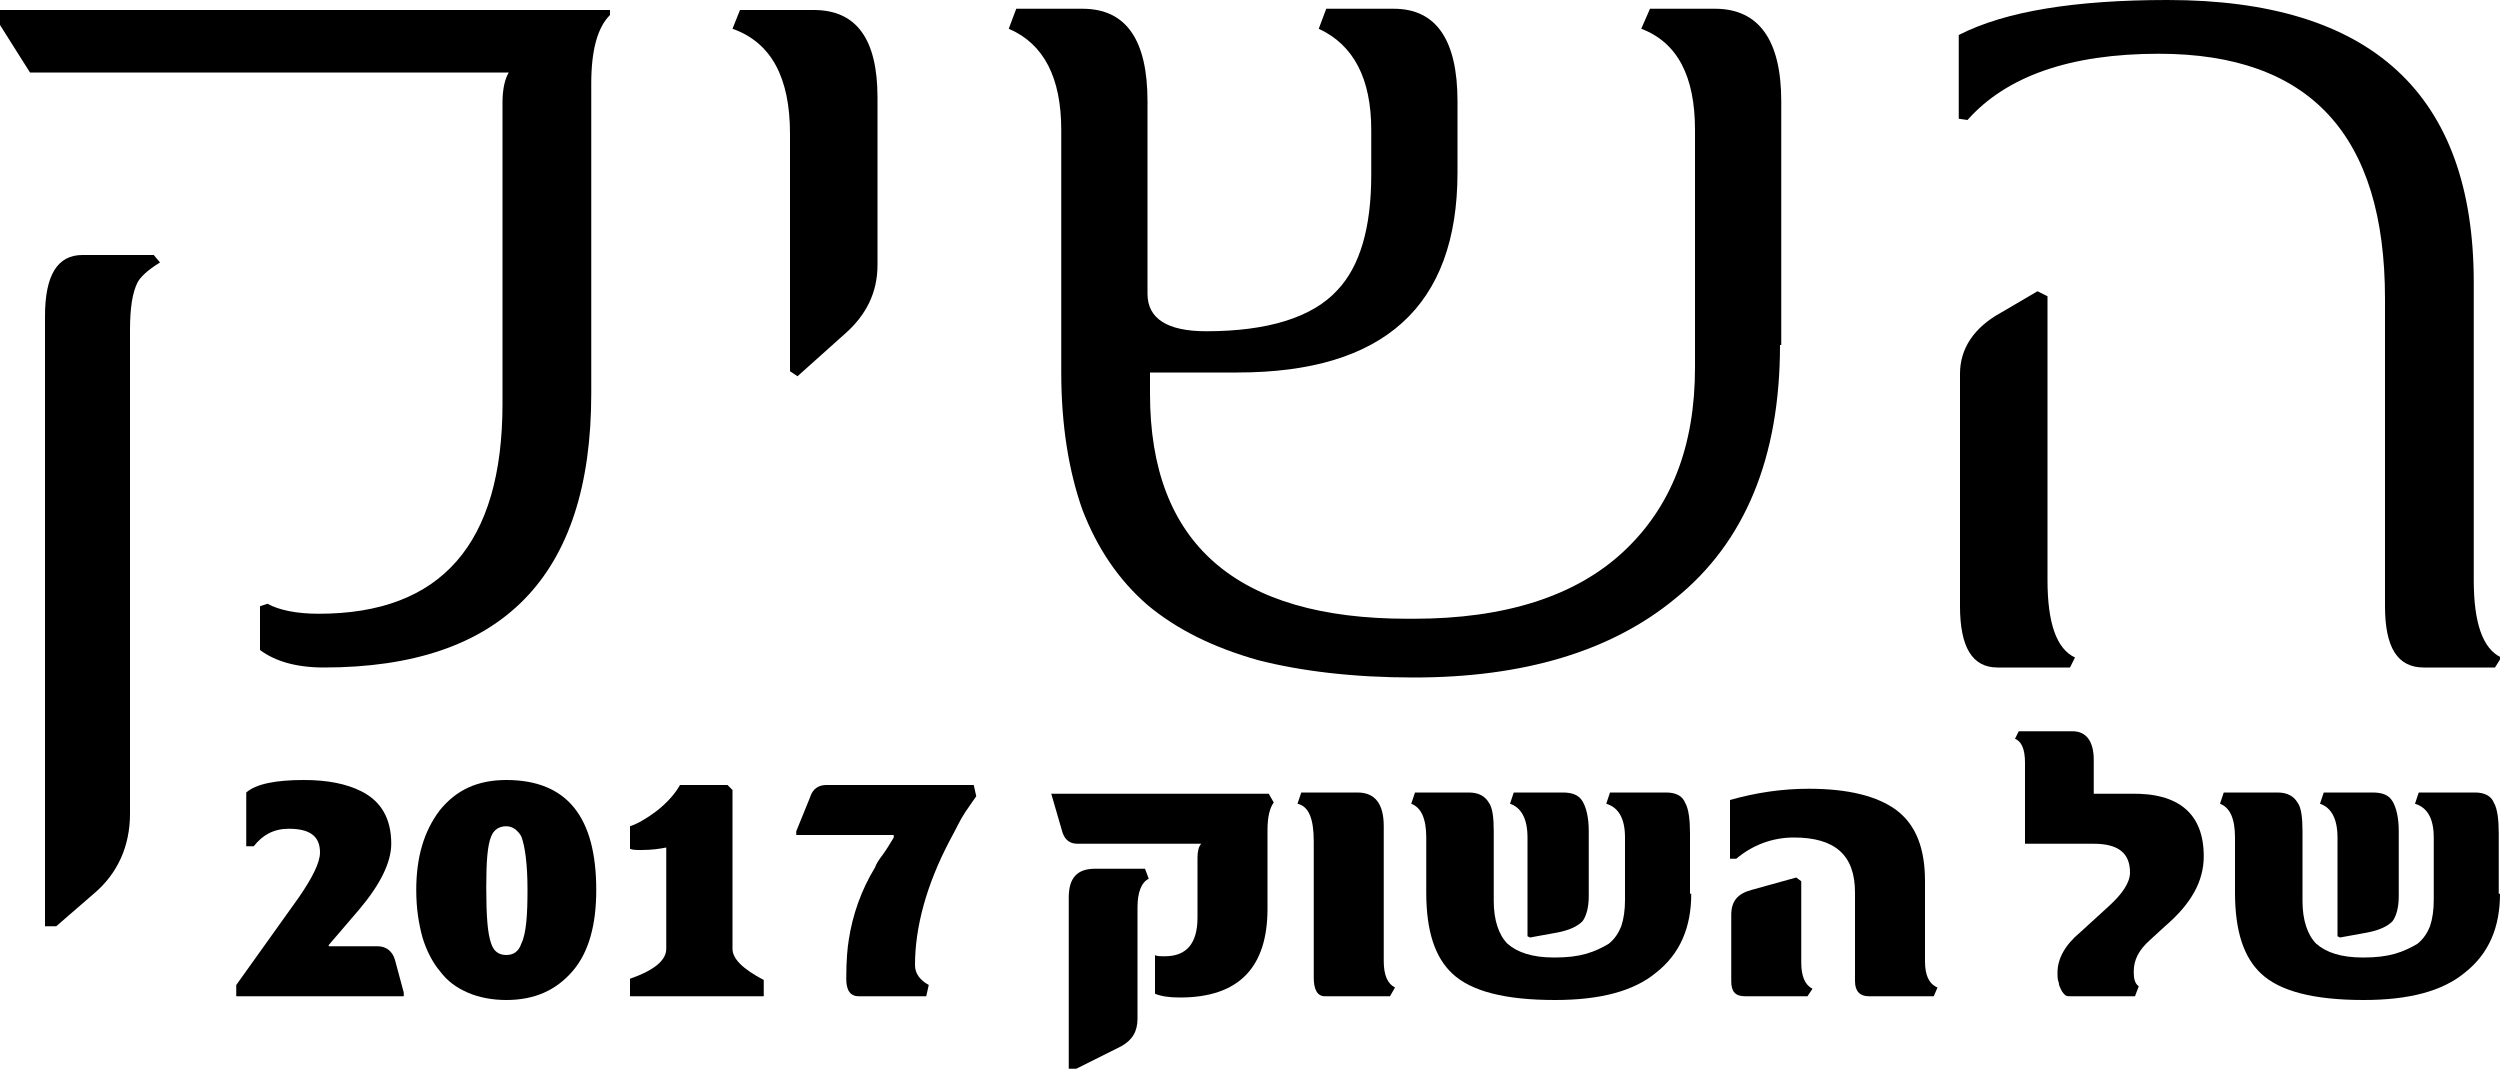 <?xml version="1.0" encoding="utf-8"?>
<!-- Generator: Adobe Illustrator 21.1.0, SVG Export Plug-In . SVG Version: 6.00 Build 0)  -->
<svg version="1.1" id="Layer_1" xmlns="http://www.w3.org/2000/svg" xmlns:xlink="http://www.w3.org/1999/xlink" x="0px" y="0px"
	 viewBox="0 0 200 85.5" style="enable-background:new 0 0 200 85.5;" xml:space="preserve">
<g>
	<g>
		<path d="M32.2,79.7H18.9l0-0.9l5-7c1.1-1.6,1.7-2.8,1.7-3.6c0-1.3-0.8-1.9-2.5-1.9c-1.2,0-2.1,0.5-2.8,1.4h-0.6v-4.3
			c0.8-0.7,2.4-1,4.6-1c1.9,0,3.4,0.3,4.6,0.9c1.6,0.8,2.4,2.2,2.4,4.2c0,1.5-0.9,3.3-2.6,5.3l-2.4,2.8v0.1h3.9
			c0.7,0,1.2,0.4,1.4,1.1l0.7,2.6V79.7z"/>
		<path d="M47.7,71.2c0,2.8-0.6,5-1.9,6.5c-1.3,1.5-3,2.3-5.3,2.3c-1.1,0-2.2-0.2-3.1-0.6c-0.9-0.4-1.6-0.9-2.2-1.7
			c-0.6-0.7-1.1-1.7-1.4-2.7c-0.3-1.1-0.5-2.3-0.5-3.8c0-2.6,0.6-4.7,1.9-6.4c1.3-1.6,3-2.4,5.3-2.4C45.4,62.4,47.7,65.4,47.7,71.2z
			 M42.2,71.2c0-2.1-0.2-3.5-0.5-4.3c-0.3-0.5-0.7-0.8-1.2-0.8c-0.6,0-1,0.3-1.2,0.8c-0.3,0.7-0.4,2-0.4,4.1c0,2.2,0.1,3.7,0.4,4.5
			c0.2,0.6,0.6,0.9,1.2,0.9c0.6,0,1-0.3,1.2-0.9C42.1,74.7,42.2,73.2,42.2,71.2z"/>
		<path d="M61.1,79.7H50.4v-1.4c2-0.7,2.9-1.5,2.9-2.4v-8.1c-0.5,0.1-1.1,0.2-2,0.2c-0.4,0-0.7,0-0.9-0.1v-1.8
			c0.6-0.2,1.3-0.6,2.1-1.2c0.9-0.7,1.5-1.4,1.9-2.1h3.8l0.4,0.4v12.7c0,0.8,0.8,1.6,2.5,2.5V79.7z"/>
		<path d="M78.1,63.7c-0.2,0.3-0.5,0.7-0.9,1.3s-0.7,1.3-1.2,2.2c-1.9,3.6-2.8,7-2.8,10c0,0.7,0.4,1.2,1.1,1.6l-0.2,0.9h-5.4
			c-0.7,0-1-0.5-1-1.4c0-1.5,0.1-2.5,0.2-3.1c0.3-2,1-4,2.1-5.8c0.1-0.3,0.3-0.6,0.6-1c0.3-0.4,0.6-0.9,0.9-1.4v-0.2h-7.8v-0.3
			l1.1-2.7c0.2-0.7,0.7-1,1.3-1h11.8L78.1,63.7z"/>
		<path d="M101.9,64.2c-0.3,0.4-0.5,1.1-0.5,2.2v6.3c0,4.7-2.3,7.1-7,7.1c-0.9,0-1.5-0.1-2-0.3v-3.1c0.1,0.1,0.4,0.1,0.8,0.1
			c1.7,0,2.6-1,2.6-3.1v-4.8c0-0.5,0.1-0.9,0.3-1.1h-9.9c-0.6,0-1-0.3-1.2-0.9l-0.9-3.1h17.4L101.9,64.2z M91.9,70.3L91.9,70.3
			c-0.6,0.3-0.9,1.1-0.9,2.3v8.9c0,1-0.4,1.7-1.3,2.2l-3.6,1.8h-0.6V71.8c0-1.6,0.7-2.3,2.1-2.3h4L91.9,70.3z"/>
		<path d="M111.2,79.7h-5.2c-0.6,0-0.9-0.5-0.9-1.5V67.3c0-1.8-0.4-2.8-1.3-3l0.3-0.9h4.5c1.4,0,2.1,0.9,2.1,2.7v10.8
			c0,1.1,0.3,1.8,0.9,2.1L111.2,79.7z"/>
		<path d="M135.3,71.5c0,2.7-0.9,4.8-2.8,6.3c-1.8,1.5-4.5,2.2-8.1,2.2c-4,0-6.7-0.7-8.2-2.1c-1.4-1.3-2.1-3.4-2.1-6.5V67
			c0-1.5-0.4-2.4-1.2-2.7l0.3-0.9h4.3c0.8,0,1.3,0.3,1.6,0.8c0.3,0.4,0.4,1.2,0.4,2.3v5.6c0,1.5,0.4,2.7,1.1,3.4
			c0.8,0.7,2,1.1,3.7,1.1h0.1c1,0,1.8-0.1,2.5-0.3c0.7-0.2,1.3-0.5,1.8-0.8c0.5-0.4,0.8-0.9,1-1.4c0.2-0.6,0.3-1.3,0.3-2.1v-5
			c0-1.5-0.5-2.4-1.5-2.7l0.3-0.9h4.5c0.8,0,1.3,0.3,1.5,0.8c0.3,0.5,0.4,1.4,0.4,2.5V71.5z M127.1,71.7c0,0.9-0.2,1.6-0.5,2
			c-0.4,0.4-1,0.7-2,0.9l-2.2,0.4l-0.2-0.1V67c0-1.5-0.5-2.4-1.4-2.7l0.3-0.9h3.9c0.8,0,1.3,0.2,1.6,0.7c0.3,0.5,0.5,1.3,0.5,2.4
			V71.7z"/>
		<path d="M154.7,79.7h-5.2c-0.7,0-1.1-0.4-1.1-1.2v-7.1c0-3-1.6-4.4-4.9-4.4c-1.7,0-3.3,0.6-4.6,1.7h-0.5V64
			c2.1-0.6,4.2-0.9,6.3-0.9c3.2,0,5.5,0.6,7,1.7c1.6,1.2,2.3,3.1,2.3,5.7v6.4c0,1.1,0.3,1.8,1,2.1L154.7,79.7z M144.6,79.7h-5
			c-0.8,0-1.1-0.4-1.1-1.2v-5.3c0-1.1,0.5-1.7,1.6-2l3.6-1l0.4,0.3v6.5c0,1.1,0.3,1.8,0.9,2.1L144.6,79.7z"/>
		<path d="M176.3,68.5c0,2-1,3.8-3.1,5.6l-1.2,1.1c-0.9,0.8-1.3,1.6-1.3,2.5v0.1c0,0.5,0.1,0.9,0.4,1.1l-0.3,0.8h-5.2
			c-0.1,0-0.3,0-0.4-0.1c-0.1-0.1-0.2-0.2-0.3-0.4c-0.1-0.2-0.2-0.4-0.2-0.6c-0.1-0.2-0.1-0.5-0.1-0.8c0-1.1,0.6-2.2,1.8-3.2
			l2.3-2.1c1.1-1,1.7-1.9,1.7-2.7c0-1.6-1-2.3-2.9-2.3H162V61c0-1.1-0.3-1.7-0.8-1.9l0.3-0.6h4.3c1.1,0,1.7,0.8,1.7,2.3v2.7h2.9
			C174.3,63.4,176.3,65.1,176.3,68.5z"/>
		<path d="M200,71.5c0,2.7-0.9,4.8-2.8,6.3c-1.8,1.5-4.5,2.2-8.1,2.2c-4,0-6.7-0.7-8.2-2.1c-1.4-1.3-2.1-3.4-2.1-6.5V67
			c0-1.5-0.4-2.4-1.2-2.7l0.3-0.9h4.3c0.8,0,1.3,0.3,1.6,0.8c0.3,0.4,0.4,1.2,0.4,2.3v5.6c0,1.5,0.4,2.7,1.1,3.4
			c0.8,0.7,2,1.1,3.7,1.1h0.1c1,0,1.8-0.1,2.5-0.3c0.7-0.2,1.3-0.5,1.8-0.8c0.5-0.4,0.8-0.9,1-1.4c0.2-0.6,0.3-1.3,0.3-2.1v-5
			c0-1.5-0.5-2.4-1.5-2.7l0.3-0.9h4.5c0.8,0,1.3,0.3,1.5,0.8c0.3,0.5,0.4,1.4,0.4,2.5V71.5z M191.9,71.7c0,0.9-0.2,1.6-0.5,2
			c-0.4,0.4-1,0.7-2,0.9l-2.2,0.4l-0.2-0.1V67c0-1.5-0.5-2.4-1.4-2.7l0.3-0.9h3.9c0.8,0,1.3,0.2,1.6,0.7c0.3,0.5,0.5,1.3,0.5,2.4
			V71.7z"/>
	</g>
	<g>
		<path d="M48.8,1.2c-1,1-1.5,2.8-1.5,5.5v24.8c0,14.6-7.1,21.9-21.4,21.9c-2.2,0-3.9-0.5-5.1-1.4v-3.5l0.6-0.2
			c0.9,0.5,2.3,0.8,4.1,0.8c9.8,0,14.7-5.6,14.7-16.8V8.2c0-1.1,0.2-1.9,0.5-2.4H2.4L0,2V0.8h48.8V1.2z M12.8,21
			c-1,0.6-1.6,1.2-1.8,1.6c-0.4,0.8-0.6,2-0.6,3.8v38.7c0,2.6-1,4.8-2.9,6.4l-3,2.6H3.6V25.3c0-3.3,1-4.9,3-4.9h5.7L12.8,21z"/>
		<path d="M70.2,21.2c0,2.2-0.9,4-2.6,5.5l-3.8,3.4l-0.6-0.4v-19c0-4.5-1.5-7.3-4.6-8.4l0.6-1.5h5.9c3.4,0,5.1,2.3,5.1,7V21.2z"/>
		<path d="M142.4,27.6c0,9-2.8,15.8-8.4,20.3c-5.1,4.2-12.1,6.3-20.9,6.3c-4.8,0-9-0.5-12.5-1.4c-3.5-1-6.4-2.4-8.8-4.4
			c-2.3-2-4-4.5-5.2-7.6c-1.1-3.1-1.7-6.8-1.7-11V10.4c0-4.2-1.4-6.9-4.2-8.1l0.6-1.6h5.3c3.5,0,5.2,2.5,5.2,7.4v15.4
			c0,2,1.6,3,4.7,3c4.9,0,8.5-1.1,10.5-3.3c1.8-1.9,2.7-5,2.7-9.2v-3.6c0-4.1-1.4-6.8-4.2-8.1l0.6-1.6h5.4c3.4,0,5.1,2.5,5.1,7.4
			v5.7c0,10.7-5.9,16-17.6,16H92v1.7c0,12,6.9,18,20.6,18h0.5c7.3,0,12.9-1.8,16.7-5.3c3.9-3.6,5.8-8.5,5.8-14.8V10.4
			c0-4.3-1.4-7-4.3-8.1l0.7-1.6h5.2c3.5,0,5.3,2.5,5.3,7.4V27.6z"/>
		<path d="M199.6,53.4h-5.7c-2.1,0-3.1-1.6-3.1-4.9V23.9c0-13.1-6-19.6-18.1-19.6c-7.1,0-12.2,1.8-15.3,5.3l-0.7-0.1V2.8
			C160.4,0.9,166,0,173.4,0c16.3,0,24.5,7.5,24.5,22.6v23.8c0,3.4,0.7,5.5,2.2,6.2L199.6,53.4z M165.6,53.4h-5.8c-2,0-3-1.6-3-4.9
			V29.9c0-2,1.1-3.7,3.3-4.9l2.9-1.7l0.8,0.4v22.7c0,3.4,0.7,5.5,2.2,6.2L165.6,53.4z"/>
	</g>
</g>
</svg>
